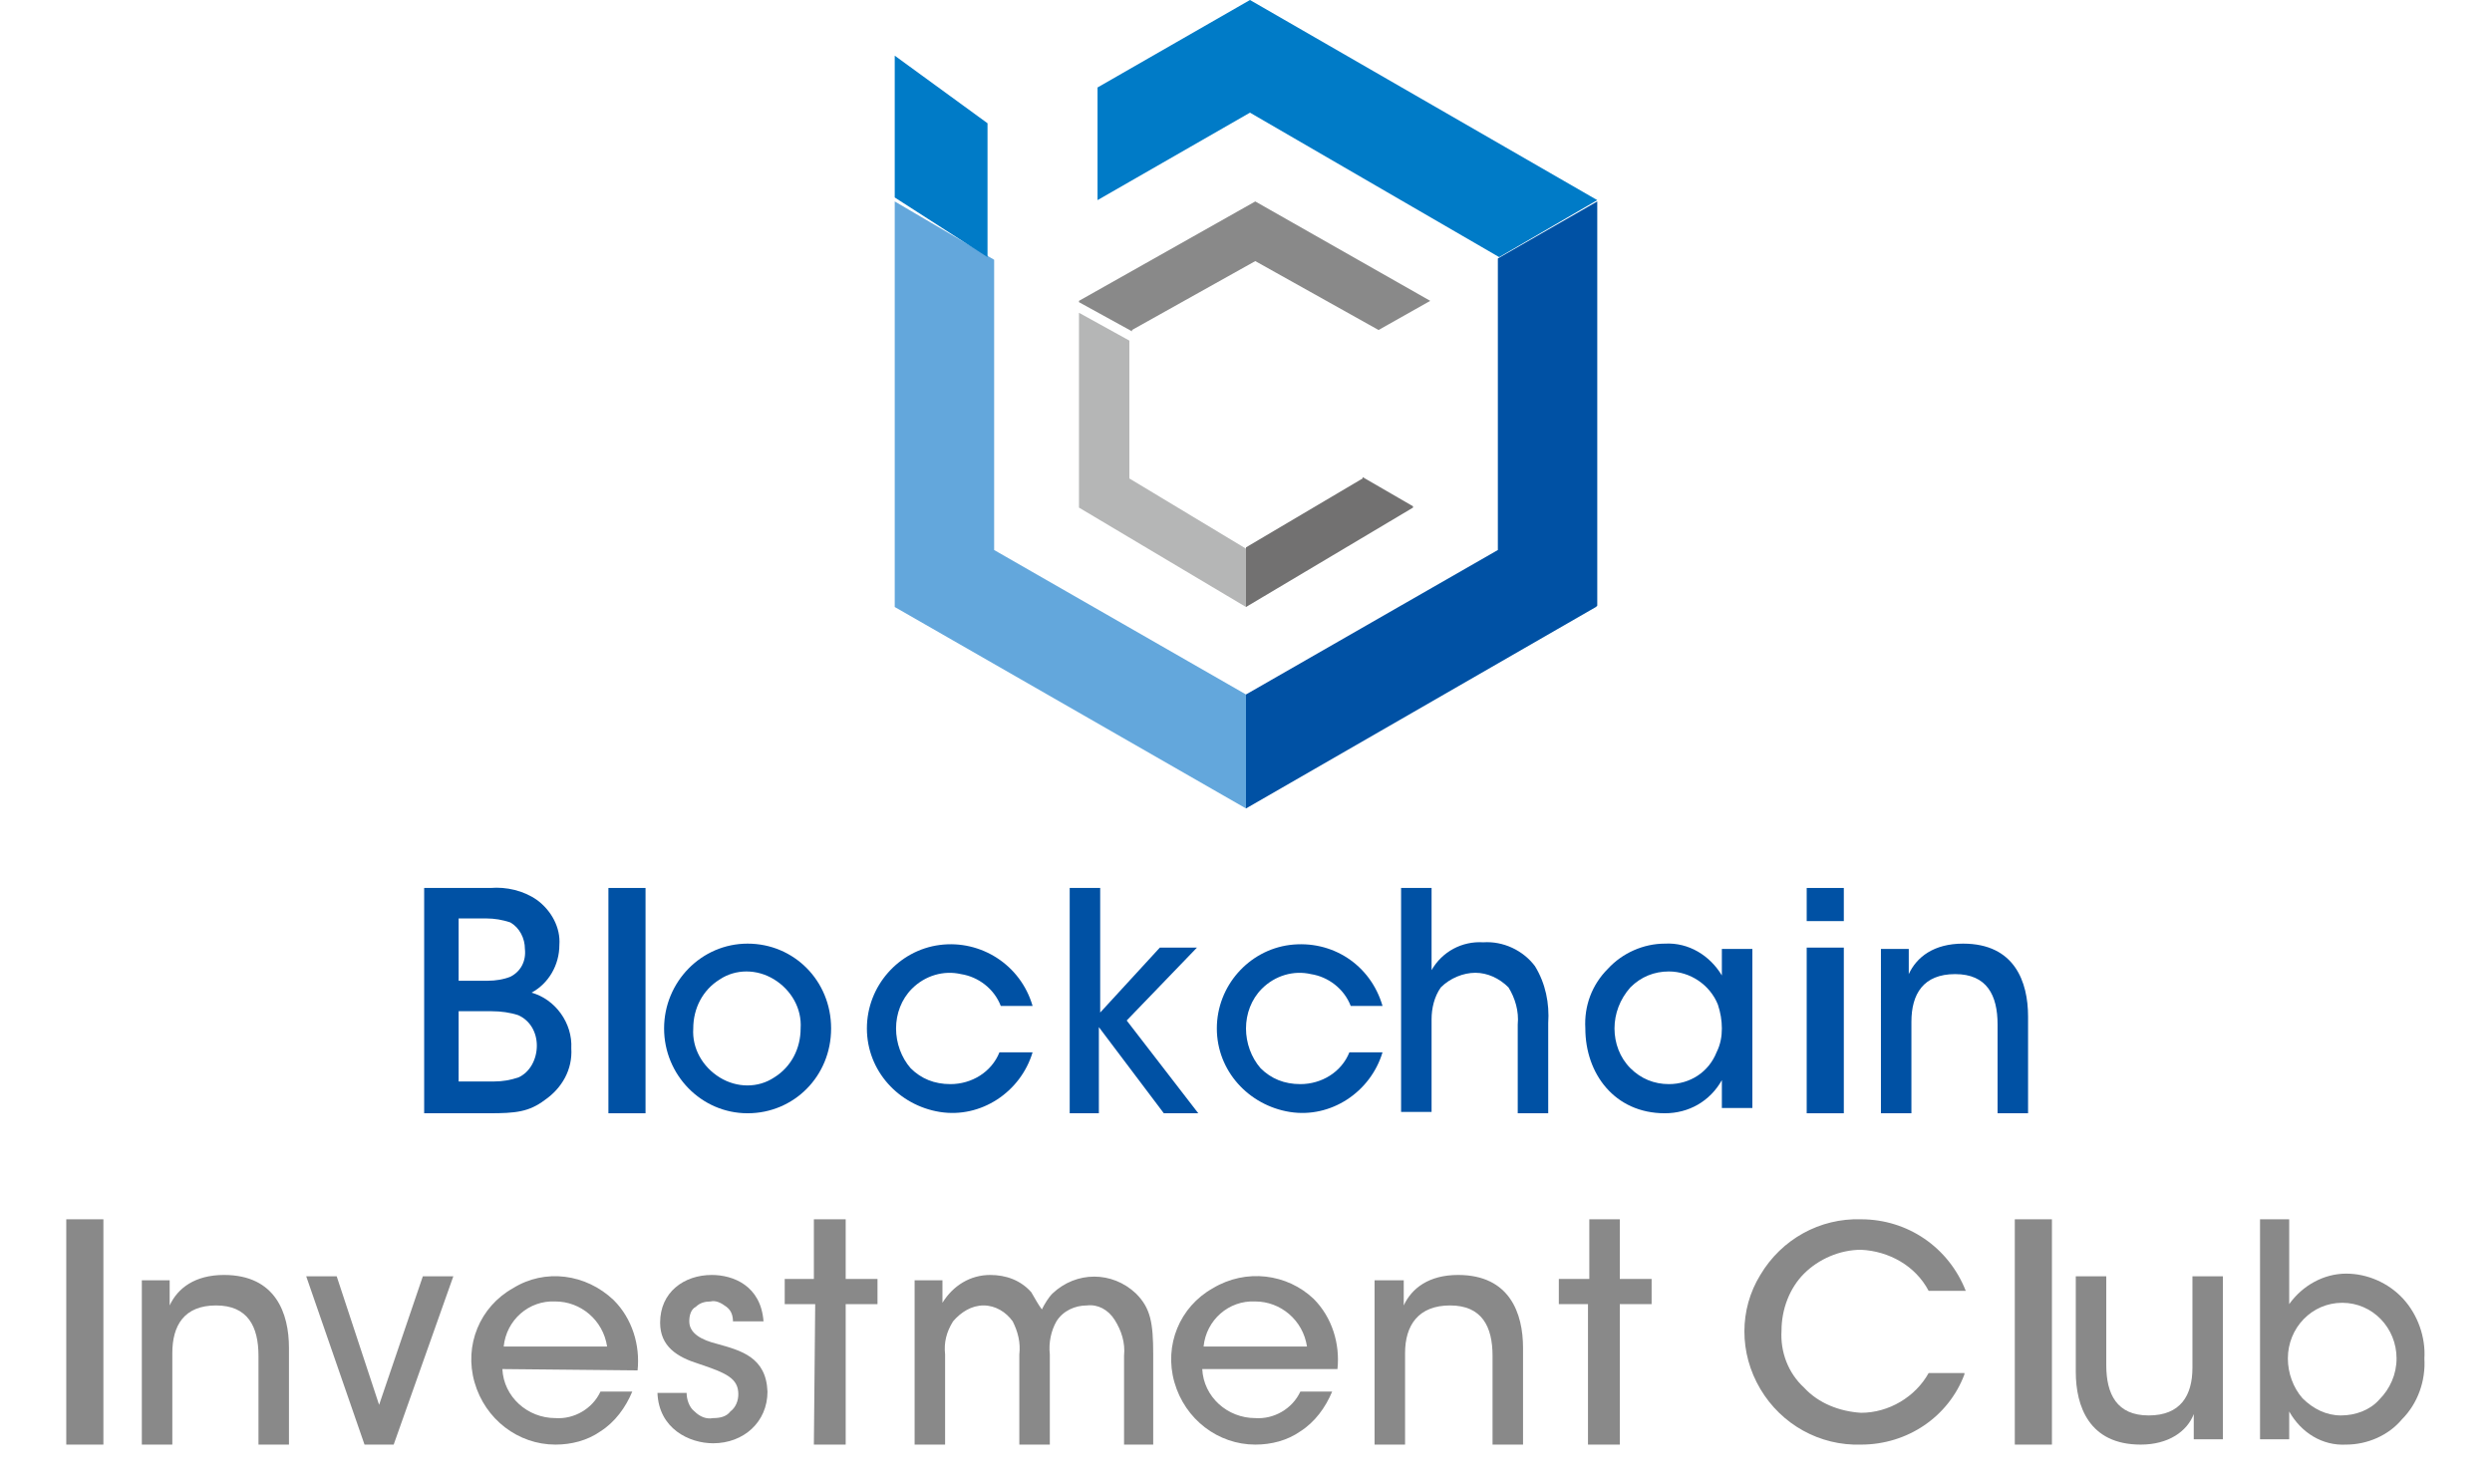 <?xml version="1.0" encoding="utf-8"?>
<!-- Generator: Adobe Illustrator 21.0.2, SVG Export Plug-In . SVG Version: 6.00 Build 0)  -->
<svg version="1.1" id="Layer_1" xmlns="http://www.w3.org/2000/svg" xmlns:xlink="http://www.w3.org/1999/xlink" x="0px" y="0px"
	 viewBox="0 0 188 112" style="enable-background:new 0 0 188 112;" xml:space="preserve">
<style type="text/css">
	.st0{fill:#0051A4;}
	.st1{fill:#898989;}
	.st2{fill:#63A7DC;}
	.st3{fill:#007BC7;}
	.st4{fill:#727171;}
	.st5{fill:#B5B6B6;}
</style>
<title>BIC</title>
<desc>Created with Sketch.</desc>
<g id="Asset-2" transform="translate(82, 0)">
	<g id="Group-2" transform="translate(0, 67)">
		<g id="Group-3" transform="translate(27, 0)">
			<path id="Shape" class="st0" d="M-77,0h5c1.2-0.1,2.5,0.2,3.5,0.9c1.1,0.8,1.8,2.1,1.7,3.4c0,1.5-0.8,2.9-2.1,3.6
				c1.8,0.5,3.1,2.3,3,4.2c0.1,1.6-0.7,3-2,3.9c-1.2,0.9-2.2,1-4.2,1H-77V0z M-74.4,7h2.2c0.6,0,1.2-0.1,1.7-0.3
				c0.8-0.4,1.2-1.2,1.1-2.1c0-0.8-0.4-1.6-1.1-2c-0.6-0.2-1.2-0.3-1.8-0.3h-2.1V7z M-74.4,14.6h2.7c0.6,0,1.2-0.1,1.8-0.3
				c0.9-0.4,1.4-1.4,1.4-2.4S-69,10-69.9,9.6c-0.6-0.2-1.3-0.3-2-0.3h-2.5V14.6z"/>
			<polygon id="Shape_1_" class="st0" points="-63.1,0 -60.3,0 -60.3,17 -63.1,17 			"/>
			<path id="Shape_2_" class="st0" d="M-58.9,10.6c0-3.5,2.8-6.4,6.3-6.4s6.3,2.8,6.3,6.4s-2.8,6.4-6.3,6.4S-58.9,14.1-58.9,10.6z
				 M-56.7,10.6c-0.1,1.5,0.7,2.9,2,3.7c1.3,0.8,2.9,0.8,4.1,0c1.3-0.8,2-2.2,2-3.7c0.1-1.5-0.7-2.9-2-3.7s-2.9-0.8-4.1,0
				C-56,7.7-56.7,9.1-56.7,10.6z"/>
			<path id="Shape_3_" class="st0" d="M-31.1,12.4c-0.9,3-3.9,5-7,4.5s-5.5-3.1-5.5-6.3c0-3.2,2.4-5.9,5.5-6.3s6.1,1.5,7,4.6h-2.4
				c-0.5-1.3-1.7-2.2-3-2.4c-1.3-0.3-2.7,0.1-3.7,1.1c-0.8,0.8-1.2,1.9-1.2,3c0,1.1,0.4,2.2,1.1,3c0.8,0.8,1.8,1.2,3,1.2
				c1.6,0,3.1-0.9,3.7-2.4H-31.1z"/>
			<polygon id="Shape_4_" class="st0" points="-28.3,0 -26,0 -26,9.4 -21.5,4.5 -18.7,4.5 -24,10 -18.6,17 -21.2,17 -26.1,10.5 
				-26.1,17 -28.3,17 			"/>
			<path id="Shape_5_" class="st0" d="M-4.7,12.4c-0.9,3-3.9,5-7,4.5c-3.1-0.5-5.5-3.1-5.5-6.3c0-3.2,2.4-5.9,5.5-6.3
				c3.2-0.4,6.1,1.5,7,4.6h-2.4c-0.5-1.3-1.7-2.2-3-2.4c-1.3-0.3-2.7,0.1-3.7,1.1c-0.8,0.8-1.2,1.9-1.2,3c0,1.1,0.4,2.2,1.1,3
				c0.8,0.8,1.8,1.2,3,1.2c1.6,0,3.1-0.9,3.7-2.4H-4.7z"/>
			<path id="Shape_6_" class="st0" d="M-3.3,0H-1v6.2C-0.2,4.8,1.3,4,2.9,4.1C4.4,4,5.9,4.7,6.8,5.9c0.8,1.3,1.1,2.8,1,4.3V17H5.5
				v-6.7c0.1-1-0.2-2-0.7-2.8C4.1,6.8,3.2,6.4,2.3,6.4S0.4,6.8-0.3,7.5C-0.8,8.2-1,9.1-1,9.9v7h-2.3V0z"/>
			<path id="Shape_7_" class="st0" d="M23.1,16.6h-2.2v-2.1C20,16.1,18.4,17,16.6,17c-3.8,0-6-3-6-6.4c-0.1-1.7,0.5-3.3,1.7-4.5
				c1.1-1.2,2.7-1.9,4.3-1.9c1.8-0.1,3.4,0.9,4.3,2.4V4.6h2.3V16.6z M12.8,10.6c0,1.1,0.4,2.2,1.2,3c0.8,0.8,1.8,1.2,2.9,1.2
				c1.6,0,3-0.9,3.6-2.4c0.3-0.6,0.4-1.2,0.4-1.8c0-0.6-0.1-1.2-0.3-1.8c-0.6-1.5-2.1-2.5-3.7-2.5c-1.1,0-2.1,0.4-2.9,1.2
				C13.2,8.4,12.8,9.5,12.8,10.6L12.8,10.6z"/>
			<path id="Shape_8_" class="st0" d="M27.3,0h2.8v2.5h-2.8V0z M27.3,4.5h2.8V17h-2.8V4.5z"/>
			<path id="Shape_9_" class="st0" d="M32.9,4.6H35v1.9c0.6-1.3,1.9-2.3,4.1-2.3C43,4.2,44,7.1,44,9.7V17h-2.3v-6.7
				c0-2.2-0.8-3.8-3.2-3.8c-2.4,0-3.3,1.5-3.3,3.6v6.9h-2.3V4.6z"/>
		</g>
		<g id="Group-4" transform="translate(0, 25)">
			<polygon id="Shape_10_" class="st1" points="-77,0 -74.2,0 -74.2,17 -77,17 			"/>
			<path id="Shape_11_" class="st1" d="M-71.4,4.6h2.2v1.9c0.6-1.3,1.9-2.3,4.1-2.3c3.9,0,4.9,2.9,4.9,5.5V17h-2.3v-6.7
				c0-2.2-0.8-3.8-3.2-3.8c-2.4,0-3.3,1.5-3.3,3.6V17h-2.3V4.6z"/>
			<polygon id="Shape_12_" class="st1" points="-52.3,17 -54.5,17 -58.9,4.3 -56.6,4.3 -53.4,14 -50.1,4.3 -47.8,4.3 			"/>
			<path id="Shape_13_" class="st1" d="M-44.1,11.3c0.1,2.1,1.9,3.7,4,3.7c1.4,0.1,2.8-0.7,3.4-2h2.4c-0.5,1.2-1.3,2.3-2.4,3
				c-1,0.7-2.2,1-3.4,1c-2.8,0-5.3-1.9-6.1-4.7s0.4-5.7,2.9-7.1c2.4-1.5,5.5-1.1,7.6,0.9c1.4,1.4,2,3.4,1.8,5.3L-44.1,11.3z
				 M-36.2,9.6c-0.3-2-2-3.4-3.9-3.4c-2-0.1-3.7,1.4-3.9,3.4H-36.2z"/>
			<path id="Shape_14_" class="st1" d="M-26.7,7.8c0-0.5-0.1-0.9-0.5-1.2s-0.8-0.5-1.2-0.4c-0.4,0-0.8,0.1-1.1,0.4
				C-29.9,6.8-30,7.3-30,7.7c0,0.9,0.9,1.4,2.1,1.7c1.8,0.5,3.7,1,3.8,3.6c0,2.3-1.8,3.9-4.1,3.9c-1.8,0-4.1-1.1-4.2-3.8h2.2
				c0,0.5,0.2,1.1,0.6,1.4c0.4,0.4,0.9,0.6,1.4,0.5c0.5,0,1-0.1,1.3-0.5c0.4-0.3,0.6-0.8,0.6-1.3c0-1.2-0.9-1.6-3-2.3
				c-1.6-0.5-2.9-1.3-2.9-3.1c0-2.3,1.8-3.6,3.9-3.6c1.6,0,3.7,0.8,3.9,3.5H-26.7z"/>
			<polygon id="Shape_15_" class="st1" points="-20.5,6.4 -22.8,6.4 -22.8,4.5 -20.6,4.5 -20.6,0 -18.2,0 -18.2,4.5 -15.8,4.5 
				-15.8,6.4 -18.2,6.4 -18.2,17 -20.6,17 			"/>
			<path id="Shape_16_" class="st1" d="M-13,4.6h2.1v1.7c0.8-1.3,2.1-2.1,3.6-2.1c1.2,0,2.3,0.4,3.1,1.3C-3.9,6-3.7,6.4-3.4,6.8
				c0.2-0.4,0.5-0.9,0.8-1.2c1.8-1.7,4.5-1.7,6.3,0C4.8,6.7,5,7.8,5,10.2V17H2.8v-6.7c0.1-1-0.2-1.9-0.7-2.7C1.6,6.8,0.8,6.4,0,6.5
				c-0.9,0-1.8,0.4-2.3,1.2c-0.4,0.7-0.6,1.6-0.5,2.5v6.8h-2.3v-6.8C-5,9.3-5.2,8.5-5.6,7.7C-6.1,7-6.9,6.5-7.8,6.5
				c-0.9,0-1.7,0.5-2.3,1.2c-0.5,0.8-0.7,1.6-0.6,2.5V17H-13L-13,4.6z"/>
			<path id="Shape_17_" class="st1" d="M8.7,11.3c0.1,2.1,1.9,3.7,4,3.7c1.4,0.1,2.8-0.7,3.4-2h2.4c-0.5,1.2-1.3,2.3-2.4,3
				c-1,0.7-2.2,1-3.4,1c-2.8,0-5.3-1.9-6.1-4.7s0.4-5.7,2.9-7.1C12,3.7,15.1,4.1,17.1,6c1.4,1.4,2,3.4,1.8,5.3L8.7,11.3z M16.6,9.6
				c-0.3-2-2-3.4-3.9-3.4c-2-0.1-3.7,1.4-3.9,3.4H16.6z"/>
			<path id="Shape_18_" class="st1" d="M21.7,4.6h2.2v1.9c0.6-1.3,1.9-2.3,4.1-2.3c3.9,0,4.9,2.9,4.9,5.5V17h-2.3v-6.7
				c0-2.2-0.8-3.8-3.2-3.8S24,8,24,10.1V17h-2.3V4.6z"/>
			<polygon id="Shape_19_" class="st1" points="37.8,6.4 35.6,6.4 35.6,4.5 37.9,4.5 37.9,0 40.2,0 40.2,4.5 42.6,4.5 42.6,6.4 
				40.2,6.4 40.2,17 37.8,17 			"/>
			<path id="Shape_20_" class="st1" d="M66.2,11.7c-1.2,3.2-4.3,5.3-7.8,5.3c-3.1,0.1-6-1.5-7.6-4.2c-1.6-2.7-1.6-6,0-8.6
				c1.6-2.7,4.5-4.3,7.6-4.2c3.5,0,6.6,2.1,7.9,5.4h-2.8c-1-1.9-3-3-5.1-3.1c-1.6,0-3.2,0.7-4.3,1.8s-1.7,2.7-1.7,4.3
				c-0.1,1.6,0.5,3.2,1.7,4.3c1.1,1.2,2.7,1.8,4.3,1.9c2.1,0,4.1-1.2,5.1-3H66.2z"/>
			<polygon id="Shape_21_" class="st1" points="70,0 72.8,0 72.8,17 70,17 			"/>
			<path id="Shape_22_" class="st1" d="M85.7,16.6h-2.2v-1.9C83,16,81.6,17,79.5,17c-3.9,0-4.9-2.9-4.9-5.5V4.3h2.3V11
				c0,2.2,0.8,3.8,3.2,3.8s3.3-1.5,3.3-3.6V4.3h2.3L85.7,16.6z"/>
			<path id="Shape_23_" class="st1" d="M88.5,0h2.2v6.4c1-1.4,2.6-2.3,4.3-2.3c1.6,0,3.2,0.7,4.3,1.9c1.1,1.2,1.7,2.9,1.6,4.5
				c0.1,1.7-0.5,3.4-1.7,4.6C98.2,16.3,96.6,17,95,17c-1.8,0.1-3.4-0.9-4.3-2.5v2.1h-2.2V0z M98.8,10.5c0-2.3-1.8-4.2-4.1-4.2
				s-4.1,1.9-4.1,4.2c0,1.1,0.4,2.2,1.1,3c0.8,0.8,1.8,1.3,2.9,1.3c1.1,0,2.2-0.4,2.9-1.2C98.3,12.8,98.8,11.7,98.8,10.5L98.8,10.5z
				"/>
		</g>
	</g>
	<g id="Group" transform="translate(60, 0)">
		<polygon id="Shape_24_" class="st2" points="-67,41.5 -67,41.5 -67,19.6 -74.5,15.2 -74.5,45.8 -74.5,45.8 -48,61 -48,52.4 		"/>
		<polygon id="Shape_25_" class="st0" points="-29,19.5 -29,41.4 -29,41.5 -48,52.4 -48,61 -21.6,45.8 -21.5,45.7 -21.5,15.2 		"/>
		<polygon id="Shape_26_" class="st3" points="-74.5,14.9 -74.5,14.9 -67.5,19.4 -67.5,19.4 -67.5,19.4 -67.5,9.3 -74.5,4.2 		"/>
		<polygon id="Shape_27_" class="st3" points="-47.7,0 -59.2,6.6 -59.2,15.1 -47.7,8.5 -28.9,19.4 -28.9,19.4 -21.5,15.1 
			-21.5,15.1 		"/>
		<polygon id="Shape_28_" class="st4" points="-39.2,36 -39.2,36.1 -48,41.3 -48,45.8 -35.4,38.3 -35.4,38.2 		"/>
		<polygon id="Shape_29_" class="st1" points="-47.3,15.2 -60.6,22.7 -60.6,22.8 -56.6,25 -56.6,24.9 -47.3,19.7 -38,24.9 -38,24.9 
			-34.1,22.7 -34.1,22.7 		"/>
		<polygon id="Shape_30_" class="st5" points="-56.8,36.1 -56.8,36.1 -56.8,25.7 -60.6,23.6 -60.6,38.3 -60.6,38.3 -48,45.8 
			-48,41.4 		"/>
	</g>
</g>
</svg>
